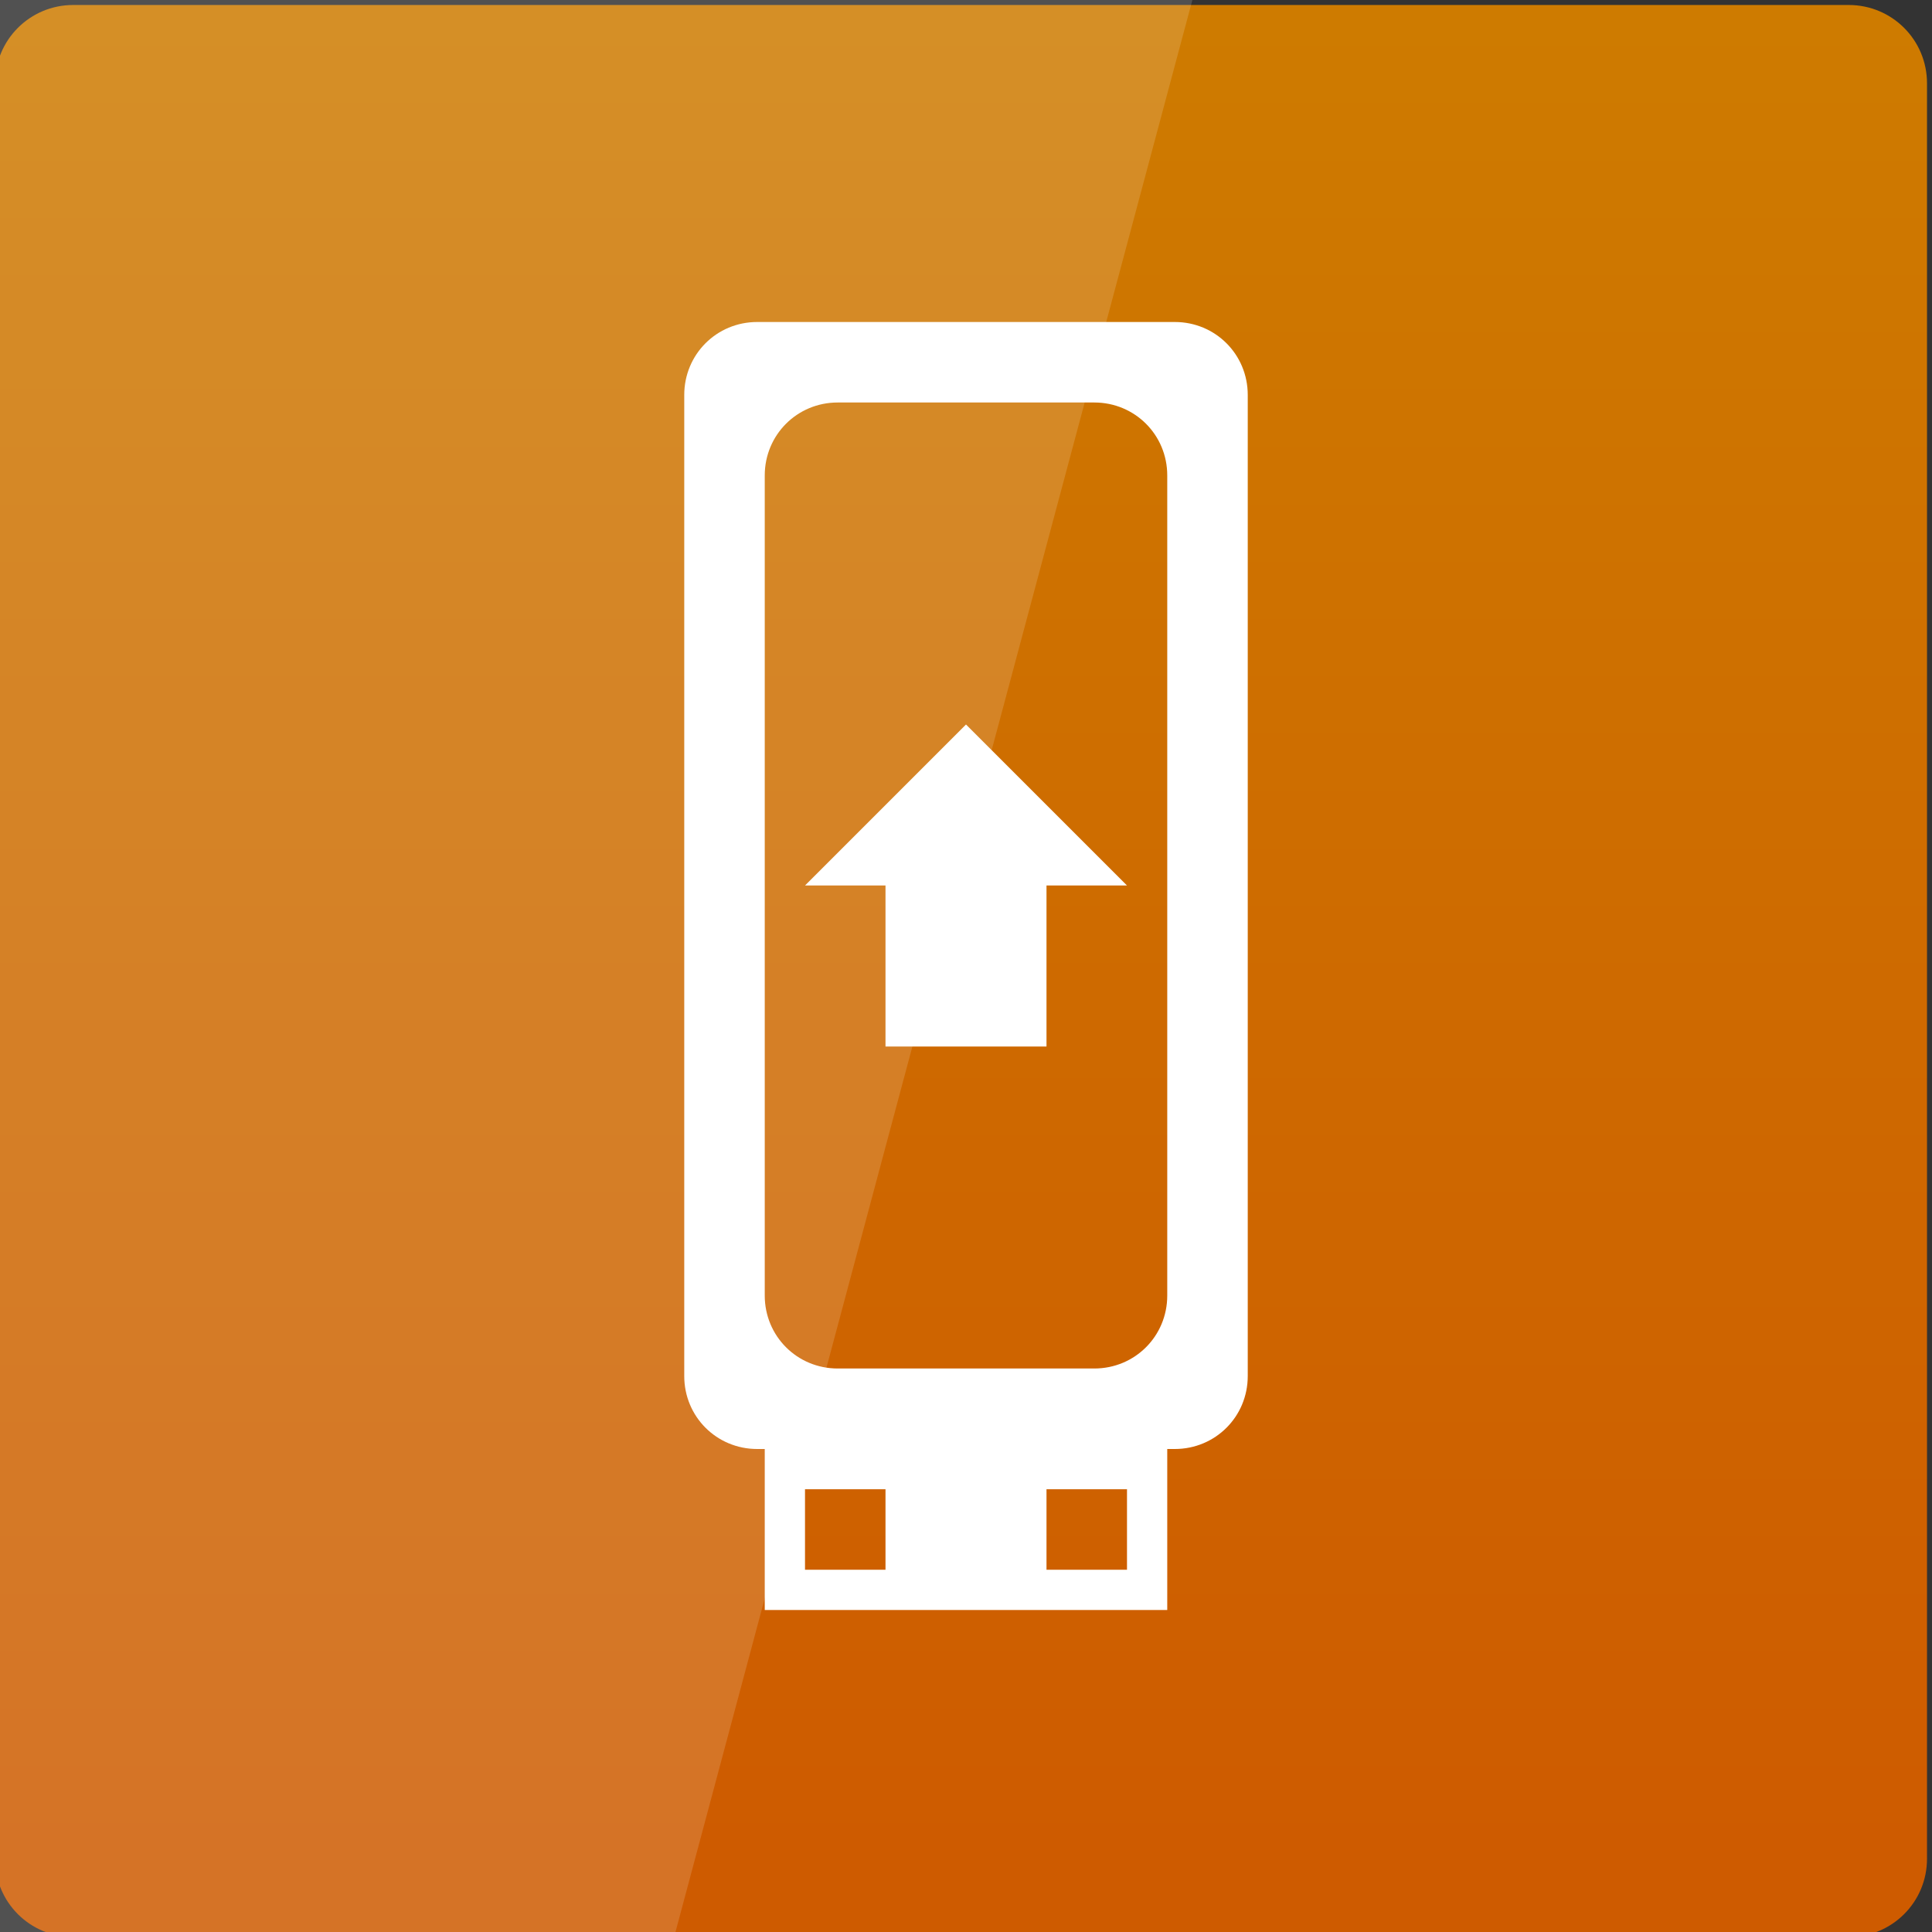 <svg width="24" xmlns="http://www.w3.org/2000/svg" height="24" viewBox="0 0 24 24" xmlns:xlink="http://www.w3.org/1999/xlink">
<rect x="0" y="0" width="24" height="24" fill="#333333" stroke="none"/>
<defs>
<linearGradient gradientTransform="matrix(.5 0 0 .5 0 -502.181)" id="linear0" y1="1050.362" y2="1003.362" gradientUnits="userSpaceOnUse" x2="0">
<stop offset="0" style="stop-color:#ce5b00"/>
<stop offset="1" style="stop-color:#ce7c00"/>
</linearGradient>
</defs>
<path style="fill:url(#linear0)" d="M 0.91 0.062 L 22.965 0.062 C 23.504 0.062 23.938 0.496 23.938 1.035 L 23.938 23.09 C 23.938 23.629 23.504 24.062 22.965 24.062 L 0.91 24.062 C 0.371 24.062 -0.062 23.629 -0.062 23.09 L -0.062 1.035 C -0.062 0.496 0.371 0.062 0.91 0.062 Z "/>
<g style="fill:#fff">
<path style="fill-opacity:.149" d="M 0 0 L 0 24 L 8.391 24 L 14.812 0 Z "/>
<path d="M 9.406 4 C 8.902 4 8.5 4.402 8.5 4.906 L 8.5 17.094 C 8.5 17.598 8.902 18 9.406 18 L 14.594 18 C 15.098 18 15.5 17.598 15.5 17.094 L 15.5 4.906 C 15.5 4.402 15.098 4 14.594 4 Z M 10.406 5 L 13.594 5 C 14.098 5 14.5 5.402 14.5 5.906 L 14.5 16.094 C 14.5 16.598 14.098 17 13.594 17 L 10.406 17 C 9.902 17 9.5 16.598 9.5 16.094 L 9.5 5.906 C 9.5 5.402 9.902 5 10.406 5 Z "/>
<path d="M 9.5 17.5 L 9.5 20 L 14.5 20 L 14.5 17.5 Z M 10 18.5 L 11 18.5 L 11 19.5 L 10 19.5 Z M 13 18.5 L 14 18.5 L 14 19.5 L 13 19.5 Z "/>
<path d="M 11 13 L 13 13 L 13 11 L 14 11 L 12 9 L 10 11 L 11 11 Z "/>
</g>
</svg>
